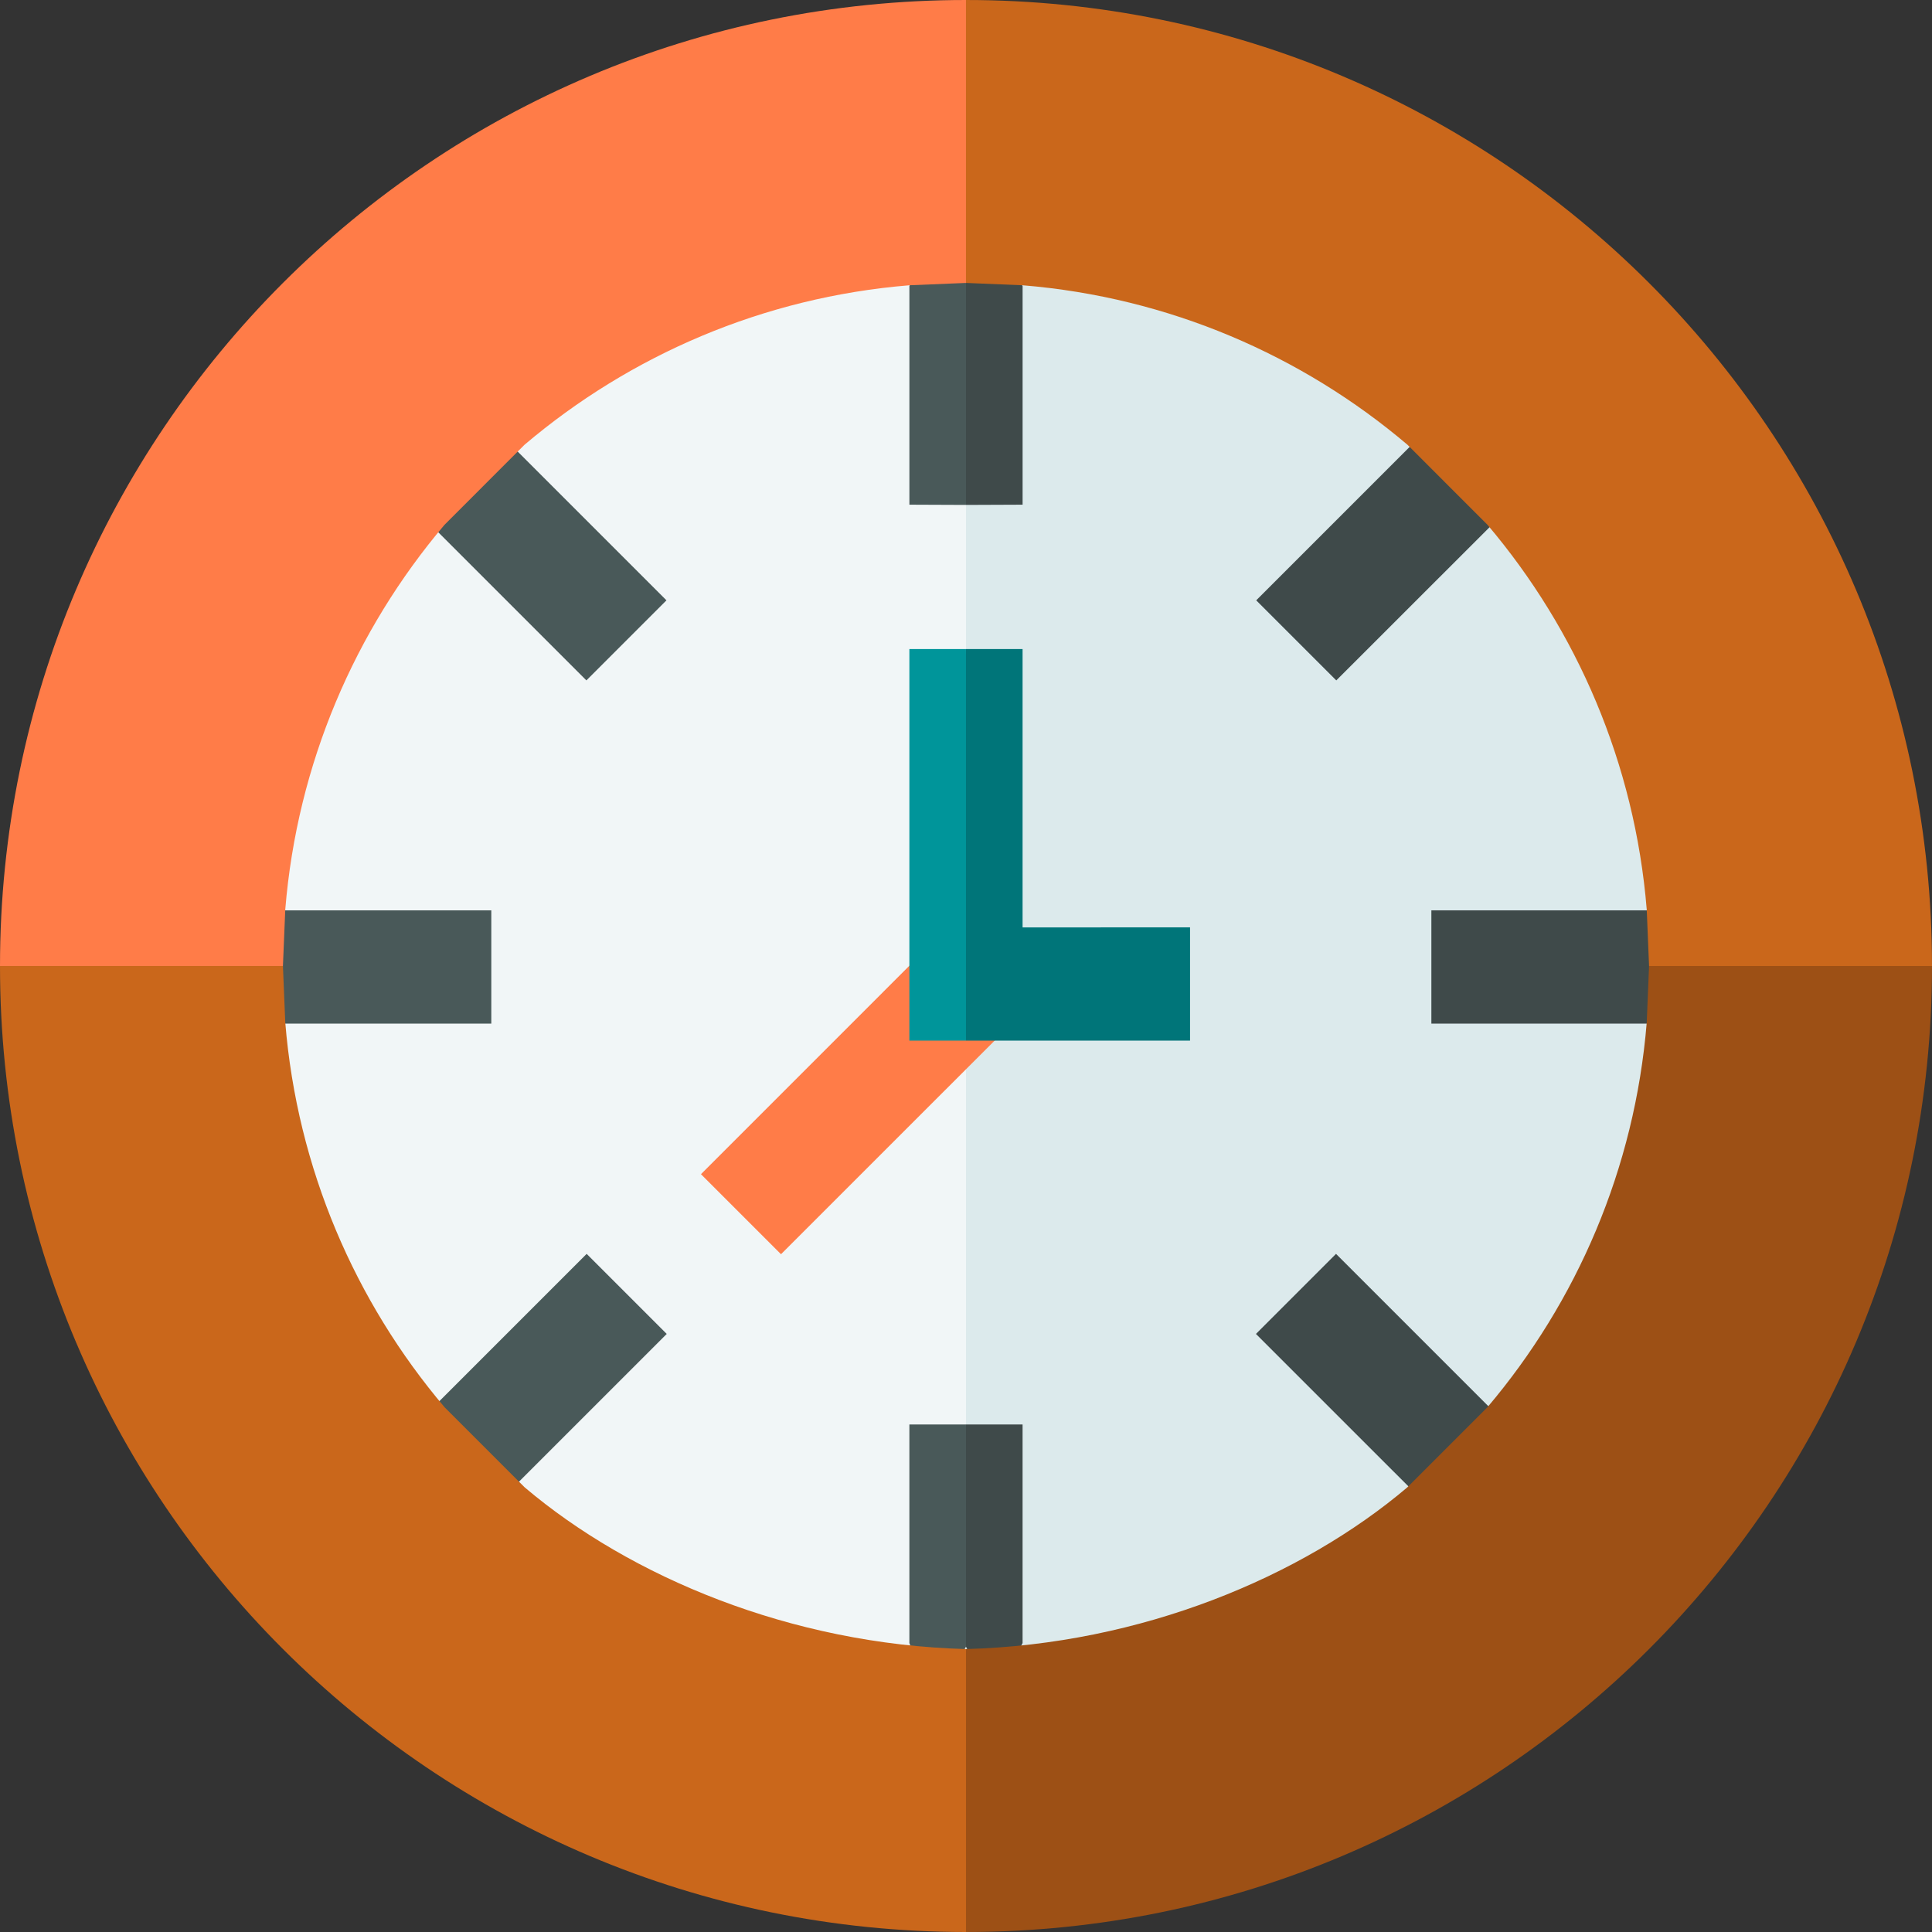<svg id="Capa_1" enable-background="new 0 0 512.001 512.001" height="512" viewBox="0 0 512.001 512.001" width="512" xmlns="http://www.w3.org/2000/svg"><rect x="0" y="0" width="512.001" height="512.001" fill="#333333" stroke="none"/><g><g><path d="m461.17 323.596-155.58 150.13-49.59-36.7-84.021-178.956 84.021-183.084 45.34-20.83 152.17 108.94-16.49 92.91z" fill="#dceaec"/><path d="m50.83 323.596 155.58 150.13 49.59-36.7v-362.04l-45.375-20.835-152.135 108.945 16.49 92.91z" fill="#f1f6f7"/></g><g><g><g><path d="m114.45 139.354 40.95 40.96 21.22-21.22-40.96-40.96-6.936-3.168-16.851 16.851z" fill="#495959"/></g><g><path d="m137.535 392.654 39.157-39.148-21.22-21.22-39.018 39.018-5.11 8.879 16.851 16.851z" fill="#495959"/></g><g><path d="m72.282 271.262 57.92.007v-30.01h-57.927l-7.144 2.665v23.831z" fill="#495959"/></g></g><g><g><path d="m394.914 139.555-40.783 40.759-21.22-21.22 40.842-40.843 7.054-3.285 16.651 17.085z" fill="#3f4a4a"/></g><g><path d="m373.799 394.456-40.96-40.95 21.22-21.22 40.96 40.96 3.168 6.937-16.851 16.851z" fill="#3f4a4a"/></g><g><path d="m437.248 271.262-57.919.007v-30.01h57.926l7.145 2.665v23.831z" fill="#3f4a4a"/></g></g><g><path d="m271 75.828v57.92l-15 .061-5.212-28.661 5.212-30.15 3.298-6.33h8.192z" fill="#3f4a4a"/><path d="m252.575 68.668 3.425 6.33v58.811l-15-.061v-57.93l2.66-7.15z" fill="#495959"/></g><g><path d="m270.995 435.422v-57.92h-15l-7.5 29.695 7.5 29.211 3.293 6.205 8.197-.031z" fill="#3f4a4a"/><path d="m252.57 442.582 3.425-6.174v-58.906h-15v57.93l2.66 7.15z" fill="#495959"/></g></g><g><g><path d="m512 255.999c0 141.38-114.62 256-256 256l-28.872-34.362 28.872-40.618c46.447-1.254 88.98-19.15 116.95-42.85l21.22-21.22c23.7-27.97 39.06-63.24 42.23-101.95l.62-15 16.208-18.36 48.113-.005z" fill="#9d5015"/><path d="m0 255.999c0 141.38 114.62 256 256 256.002v-74.98c-46.447-1.256-88.98-19.152-116.95-42.852l-21.22-21.22c-23.7-27.97-39.06-63.24-42.23-101.95l-.62-15-11.257-18.362h-54.637z" fill="#ca671b"/></g><g><path d="m437.02 256-.62-15c-3.17-38.69-18.51-73.94-42.19-101.91l-21.21-21.22c-27.98-23.73-63.26-39.1-102-42.27l-15-.62-24.787-38.874 24.787-36.106c141.38 0 256 114.62 256 256z" fill="#ca671b"/><path d="m74.98 256 .62-15c3.17-38.69 18.51-73.94 42.19-101.91l21.21-21.22c27.98-23.73 63.26-39.1 102-42.27l15-.62v-74.98c-141.38 0-256 114.62-256 256z" fill="#ff7c48"/></g></g><g><g><path d="m264.364 275.001-57.39 57.38-21.21-21.21 57.38-57.39 5.021 4.709v11.234l-5.021 5.277 6.809-4.255h13.787z" fill="#ff7c48"/></g><g><path d="m315.375 245.767v30h-59.38l-7.5-42.894 7.5-60.866h15v73.76z" fill="#007579"/><path d="m240.995 172.007h15v103.76h-15z" fill="#00959a"/></g></g></g></svg>